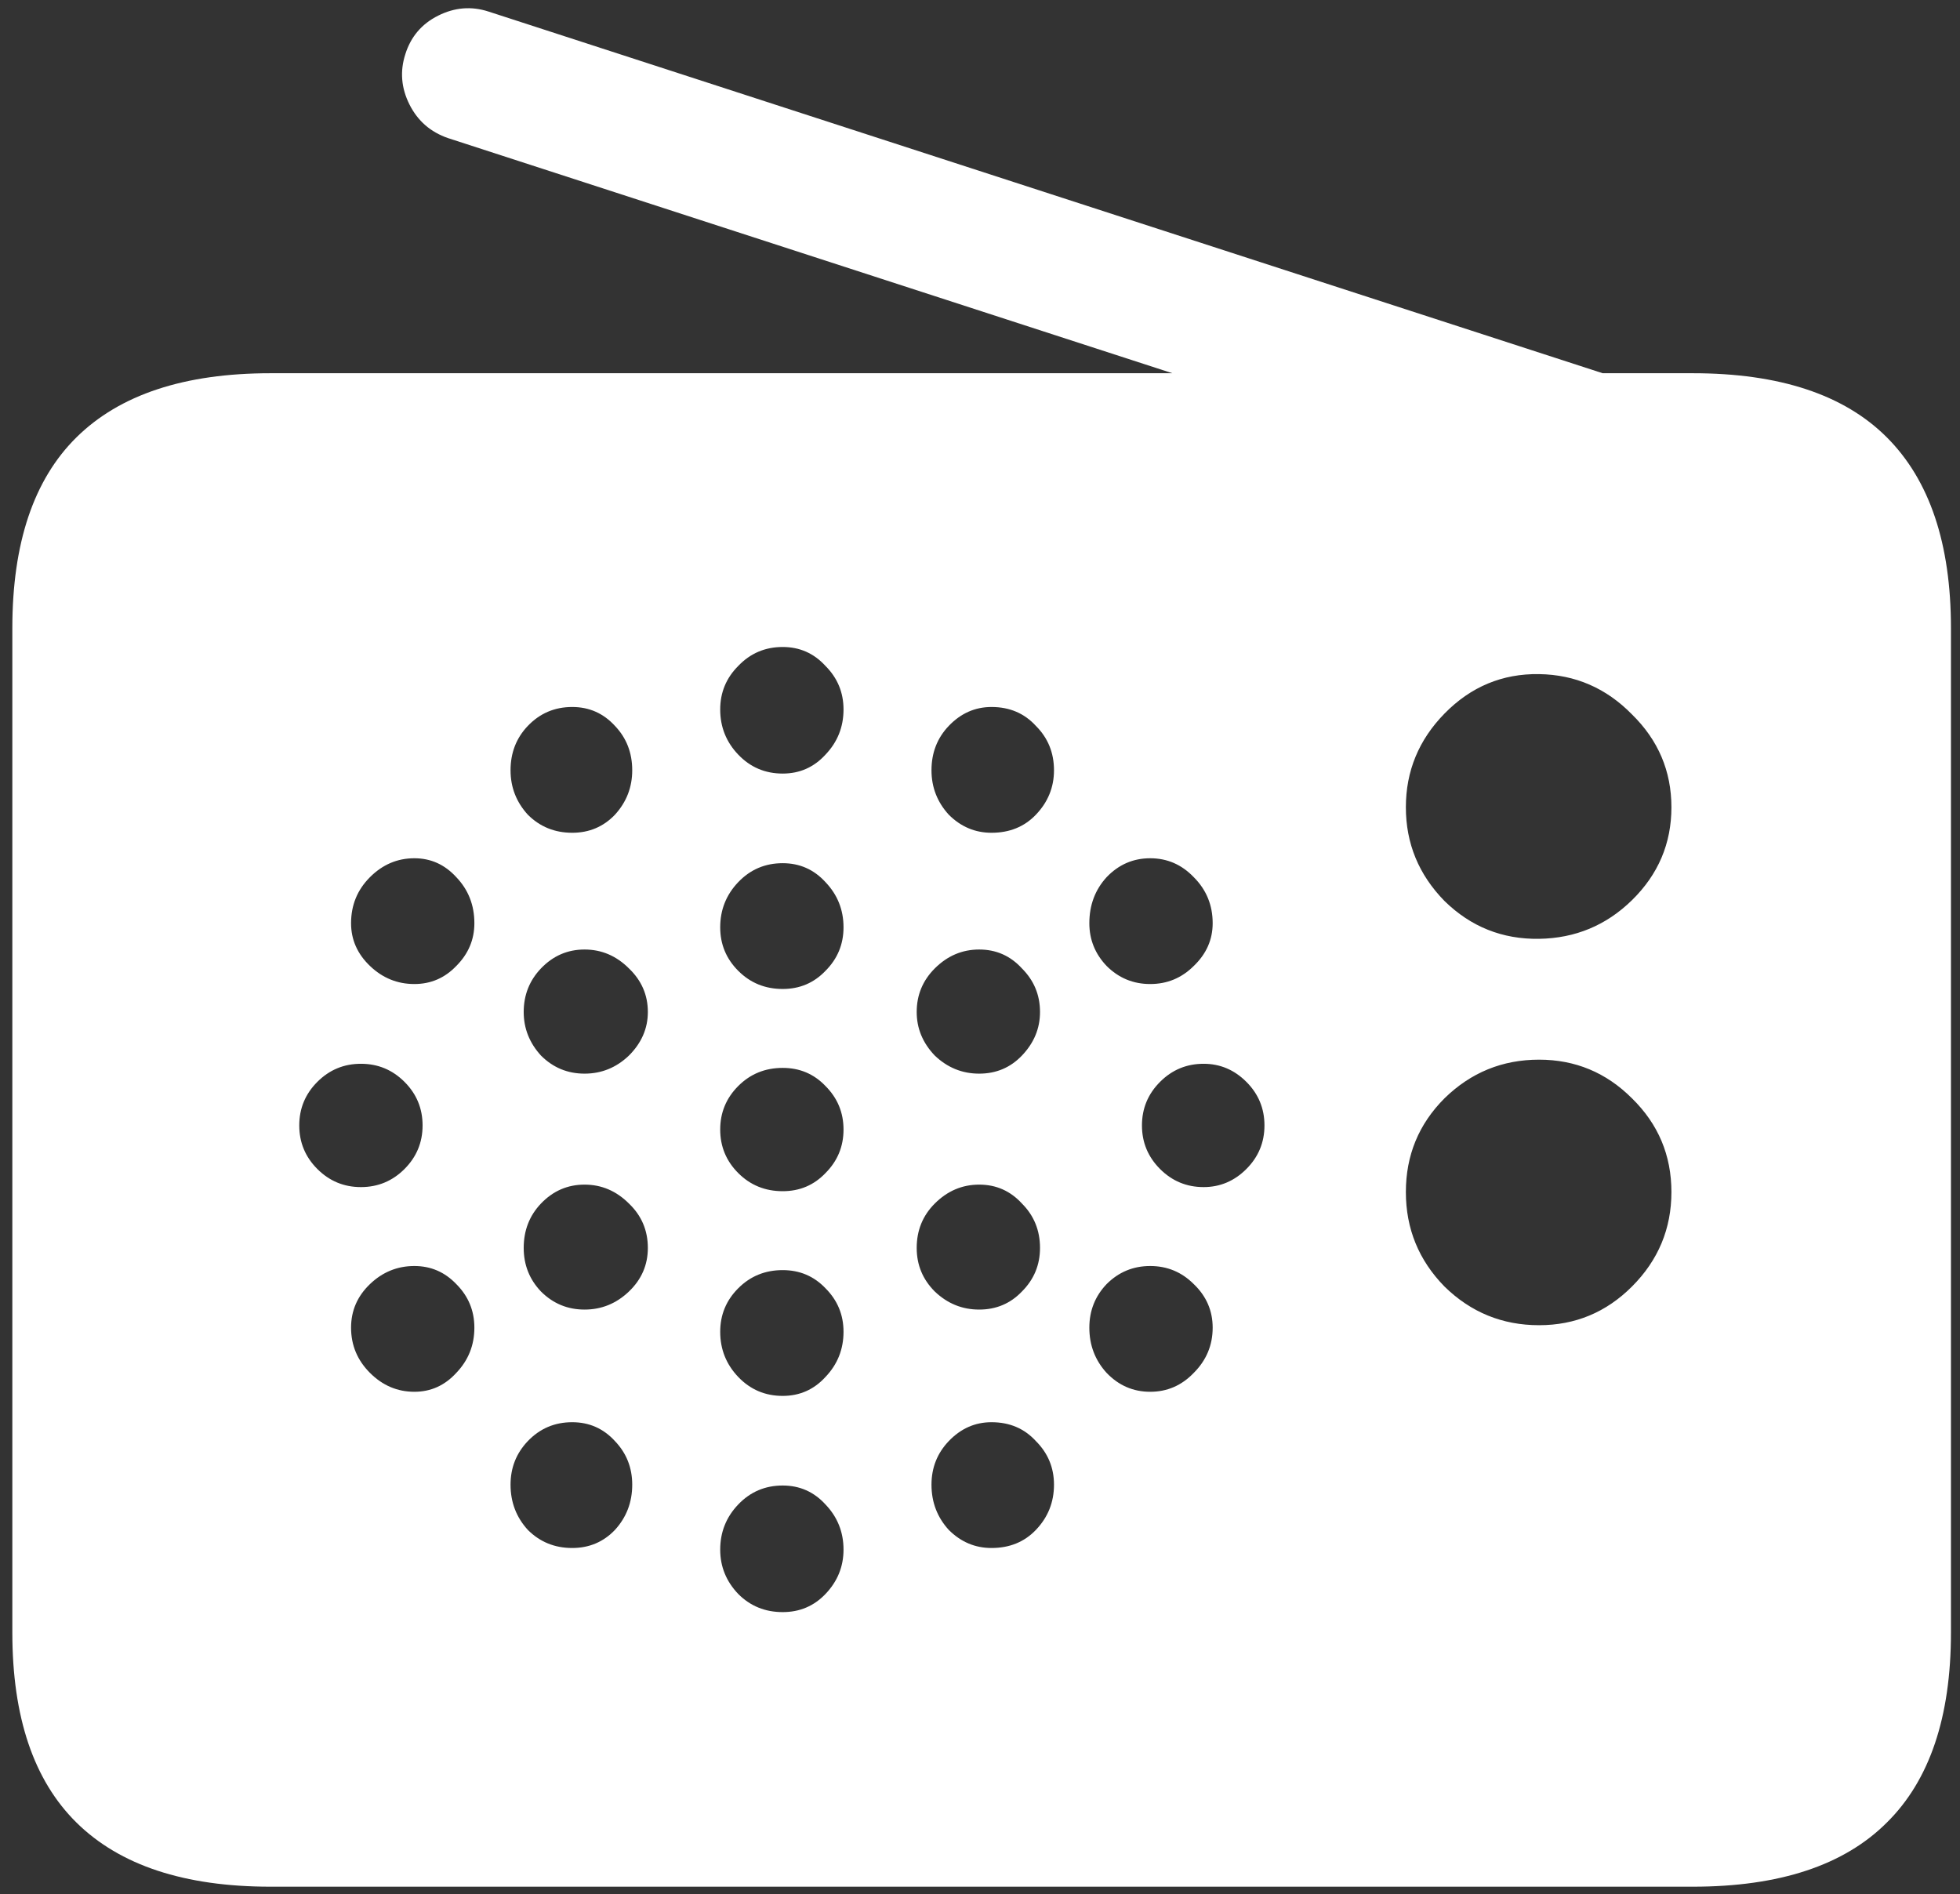 <svg width="149" height="144" viewBox="0 0 149 144" fill="none" xmlns="http://www.w3.org/2000/svg">
<rect x="0" y="0" width="149" height="144" fill="#333333" stroke="none"/>
<path d="M117 71.375C114.208 71.417 111.812 70.458 109.812 68.5C107.854 66.5 106.875 64.125 106.875 61.375C106.875 58.625 107.854 56.25 109.812 54.25C111.812 52.208 114.208 51.208 117 51.25C119.75 51.292 122.104 52.312 124.062 54.312C126.062 56.271 127.062 58.625 127.062 61.375C127.062 64.125 126.062 66.479 124.062 68.438C122.104 70.354 119.75 71.333 117 71.375ZM117 100.75C114.208 100.75 111.812 99.771 109.812 97.812C107.854 95.812 106.875 93.417 106.875 90.625C106.875 87.833 107.854 85.458 109.812 83.5C111.812 81.542 114.208 80.562 117 80.562C119.75 80.562 122.104 81.542 124.062 83.5C126.062 85.458 127.062 87.833 127.062 90.625C127.062 93.417 126.062 95.812 124.062 97.812C122.104 99.771 119.75 100.75 117 100.75ZM59.5 58.812C58.167 58.812 57.042 58.333 56.125 57.375C55.208 56.417 54.75 55.271 54.75 53.938C54.75 52.646 55.208 51.542 56.125 50.625C57.042 49.667 58.167 49.188 59.5 49.188C60.792 49.188 61.875 49.667 62.75 50.625C63.667 51.542 64.125 52.646 64.125 53.938C64.125 55.271 63.667 56.417 62.75 57.375C61.875 58.333 60.792 58.812 59.5 58.812ZM75.375 63.312C74.125 63.312 73.042 62.854 72.125 61.938C71.25 60.979 70.812 59.854 70.812 58.562C70.812 57.229 71.25 56.104 72.125 55.188C73.042 54.229 74.125 53.75 75.375 53.75C76.75 53.75 77.875 54.229 78.75 55.188C79.667 56.104 80.125 57.229 80.125 58.562C80.125 59.854 79.667 60.979 78.75 61.938C77.875 62.854 76.75 63.312 75.375 63.312ZM87.438 74.812C86.146 74.812 85.042 74.354 84.125 73.438C83.25 72.521 82.812 71.438 82.812 70.188C82.812 68.812 83.25 67.646 84.125 66.688C85.042 65.729 86.146 65.25 87.438 65.25C88.729 65.25 89.833 65.729 90.75 66.688C91.708 67.646 92.188 68.812 92.188 70.188C92.188 71.438 91.708 72.521 90.75 73.438C89.833 74.354 88.729 74.812 87.438 74.812ZM91.5 90.25C90.208 90.25 89.104 89.792 88.188 88.875C87.271 87.958 86.812 86.854 86.812 85.562C86.812 84.271 87.271 83.167 88.188 82.25C89.104 81.333 90.208 80.875 91.5 80.875C92.75 80.875 93.833 81.333 94.75 82.25C95.667 83.167 96.125 84.271 96.125 85.562C96.125 86.854 95.667 87.958 94.75 88.875C93.833 89.792 92.75 90.25 91.5 90.25ZM87.438 105.812C86.146 105.812 85.042 105.333 84.125 104.375C83.25 103.417 82.812 102.271 82.812 100.938C82.812 99.646 83.25 98.542 84.125 97.625C85.042 96.708 86.146 96.25 87.438 96.25C88.729 96.25 89.833 96.708 90.75 97.625C91.708 98.542 92.188 99.646 92.188 100.938C92.188 102.271 91.708 103.417 90.75 104.375C89.833 105.333 88.729 105.812 87.438 105.812ZM75.375 117.688C74.125 117.688 73.042 117.229 72.125 116.312C71.25 115.354 70.812 114.208 70.812 112.875C70.812 111.583 71.25 110.479 72.125 109.562C73.042 108.604 74.125 108.125 75.375 108.125C76.75 108.125 77.875 108.604 78.75 109.562C79.667 110.479 80.125 111.583 80.125 112.875C80.125 114.208 79.667 115.354 78.75 116.312C77.875 117.229 76.75 117.688 75.375 117.688ZM59.5 122.562C58.167 122.562 57.042 122.104 56.125 121.188C55.208 120.229 54.75 119.104 54.75 117.812C54.75 116.479 55.208 115.333 56.125 114.375C57.042 113.417 58.167 112.938 59.5 112.938C60.792 112.938 61.875 113.417 62.75 114.375C63.667 115.333 64.125 116.479 64.125 117.812C64.125 119.104 63.667 120.229 62.75 121.188C61.875 122.104 60.792 122.562 59.5 122.562ZM43.5 117.688C42.167 117.688 41.042 117.229 40.125 116.312C39.25 115.354 38.812 114.208 38.812 112.875C38.812 111.583 39.25 110.479 40.125 109.562C41.042 108.604 42.167 108.125 43.5 108.125C44.792 108.125 45.875 108.604 46.75 109.562C47.625 110.479 48.062 111.583 48.062 112.875C48.062 114.208 47.625 115.354 46.75 116.312C45.875 117.229 44.792 117.688 43.5 117.688ZM31.5 105.812C30.208 105.812 29.083 105.333 28.125 104.375C27.167 103.417 26.688 102.271 26.688 100.938C26.688 99.646 27.167 98.542 28.125 97.625C29.083 96.708 30.208 96.25 31.5 96.25C32.75 96.25 33.812 96.708 34.688 97.625C35.604 98.542 36.062 99.646 36.062 100.938C36.062 102.271 35.604 103.417 34.688 104.375C33.812 105.333 32.75 105.812 31.5 105.812ZM27.438 90.25C26.146 90.25 25.042 89.792 24.125 88.875C23.208 87.958 22.75 86.854 22.75 85.562C22.75 84.271 23.208 83.167 24.125 82.25C25.042 81.333 26.146 80.875 27.438 80.875C28.729 80.875 29.833 81.333 30.75 82.25C31.667 83.167 32.125 84.271 32.125 85.562C32.125 86.854 31.667 87.958 30.75 88.875C29.833 89.792 28.729 90.25 27.438 90.25ZM31.5 74.812C30.208 74.812 29.083 74.354 28.125 73.438C27.167 72.521 26.688 71.438 26.688 70.188C26.688 68.812 27.167 67.646 28.125 66.688C29.083 65.729 30.208 65.25 31.5 65.25C32.75 65.25 33.812 65.729 34.688 66.688C35.604 67.646 36.062 68.812 36.062 70.188C36.062 71.438 35.604 72.521 34.688 73.438C33.812 74.354 32.75 74.812 31.5 74.812ZM43.5 63.312C42.167 63.312 41.042 62.854 40.125 61.938C39.25 60.979 38.812 59.854 38.812 58.562C38.812 57.229 39.25 56.104 40.125 55.188C41.042 54.229 42.167 53.75 43.5 53.75C44.792 53.75 45.875 54.229 46.75 55.188C47.625 56.104 48.062 57.229 48.062 58.562C48.062 59.854 47.625 60.979 46.75 61.938C45.875 62.854 44.792 63.312 43.5 63.312ZM59.5 75.188C58.167 75.188 57.042 74.729 56.125 73.812C55.208 72.896 54.75 71.792 54.75 70.5C54.75 69.167 55.208 68.021 56.125 67.062C57.042 66.104 58.167 65.625 59.5 65.625C60.792 65.625 61.875 66.104 62.75 67.062C63.667 68.021 64.125 69.167 64.125 70.5C64.125 71.792 63.667 72.896 62.75 73.812C61.875 74.729 60.792 75.188 59.5 75.188ZM74.438 81.625C73.146 81.625 72.021 81.167 71.062 80.25C70.146 79.292 69.688 78.188 69.688 76.938C69.688 75.646 70.146 74.542 71.062 73.625C72.021 72.667 73.146 72.188 74.438 72.188C75.729 72.188 76.812 72.667 77.688 73.625C78.604 74.542 79.062 75.646 79.062 76.938C79.062 78.188 78.604 79.292 77.688 80.25C76.812 81.167 75.729 81.625 74.438 81.625ZM74.438 99.562C73.146 99.562 72.021 99.104 71.062 98.188C70.146 97.271 69.688 96.167 69.688 94.875C69.688 93.542 70.146 92.417 71.062 91.5C72.021 90.542 73.146 90.062 74.438 90.062C75.729 90.062 76.812 90.542 77.688 91.5C78.604 92.417 79.062 93.542 79.062 94.875C79.062 96.167 78.604 97.271 77.688 98.188C76.812 99.104 75.729 99.562 74.438 99.562ZM59.5 106.125C58.167 106.125 57.042 105.646 56.125 104.688C55.208 103.729 54.75 102.583 54.75 101.25C54.75 99.958 55.208 98.854 56.125 97.938C57.042 97.021 58.167 96.562 59.5 96.562C60.792 96.562 61.875 97.021 62.75 97.938C63.667 98.854 64.125 99.958 64.125 101.25C64.125 102.583 63.667 103.729 62.75 104.688C61.875 105.646 60.792 106.125 59.5 106.125ZM44.438 99.562C43.146 99.562 42.042 99.104 41.125 98.188C40.25 97.271 39.812 96.167 39.812 94.875C39.812 93.542 40.25 92.417 41.125 91.5C42.042 90.542 43.146 90.062 44.438 90.062C45.729 90.062 46.854 90.542 47.812 91.5C48.771 92.417 49.25 93.542 49.25 94.875C49.25 96.167 48.771 97.271 47.812 98.188C46.854 99.104 45.729 99.562 44.438 99.562ZM44.438 81.625C43.146 81.625 42.042 81.167 41.125 80.25C40.25 79.292 39.812 78.188 39.812 76.938C39.812 75.646 40.25 74.542 41.125 73.625C42.042 72.667 43.146 72.188 44.438 72.188C45.729 72.188 46.854 72.667 47.812 73.625C48.771 74.542 49.25 75.646 49.25 76.938C49.25 78.188 48.771 79.292 47.812 80.25C46.854 81.167 45.729 81.625 44.438 81.625ZM59.5 90.562C58.167 90.562 57.042 90.104 56.125 89.188C55.208 88.271 54.75 87.167 54.75 85.875C54.75 84.583 55.208 83.479 56.125 82.562C57.042 81.646 58.167 81.188 59.5 81.188C60.792 81.188 61.875 81.646 62.75 82.562C63.667 83.479 64.125 84.583 64.125 85.875C64.125 87.167 63.667 88.271 62.75 89.188C61.875 90.104 60.792 90.562 59.5 90.562ZM120.312 38.5L123.375 28.875L37.125 0.875C35.833 0.458 34.562 0.562 33.312 1.188C32.062 1.812 31.229 2.792 30.812 4.125C30.396 5.417 30.5 6.688 31.125 7.938C31.75 9.188 32.729 10.042 34.062 10.5L120.312 38.5ZM20.562 143.438H128.688C135.271 143.438 140.188 141.812 143.438 138.562C146.688 135.354 148.312 130.542 148.312 124.125V47.75C148.312 41.333 146.688 36.5 143.438 33.25C140.188 30 135.271 28.375 128.688 28.375H20.562C14.021 28.375 9.104 30 5.812 33.25C2.562 36.458 0.938 41.292 0.938 47.75V124.125C0.938 130.542 2.562 135.354 5.812 138.562C9.104 141.812 14.021 143.438 20.562 143.438Z" fill="white"/>
</svg>
